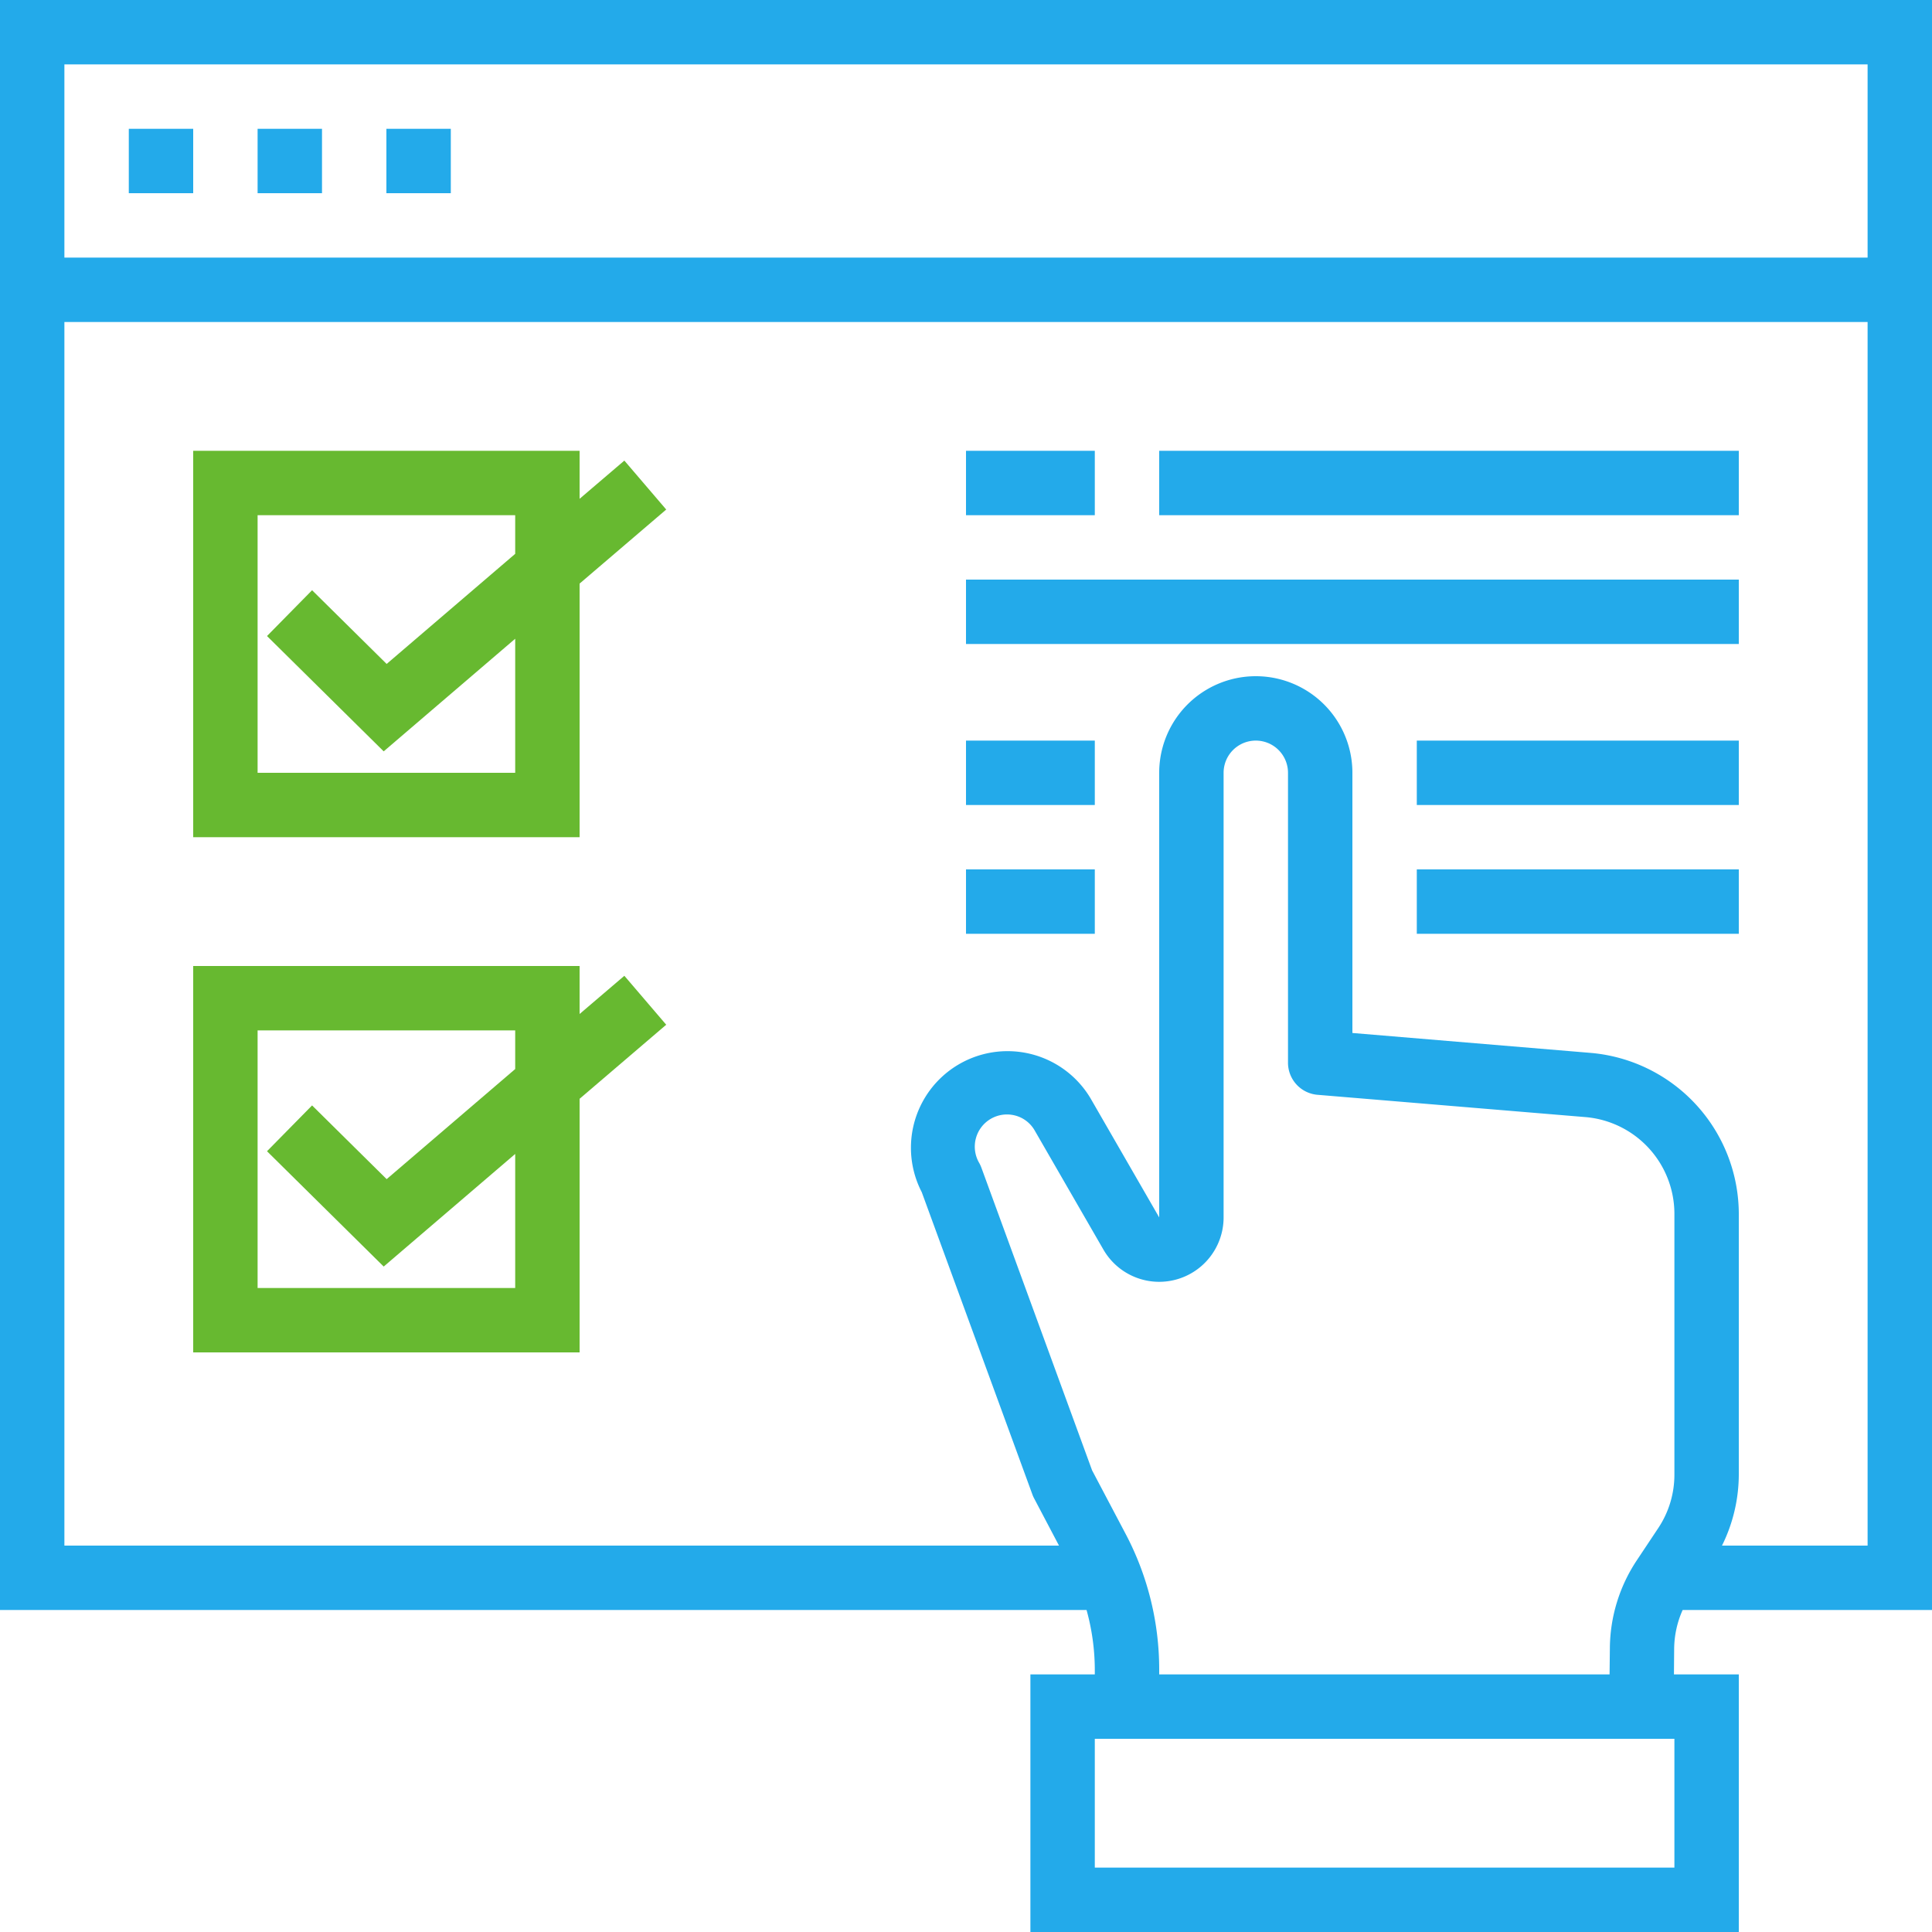 <svg width="90" height="90" viewBox="0 0 90 90" fill="none" xmlns="http://www.w3.org/2000/svg"><g clip-path="url(#clip0)"><path d="M27 27.186l4.035-3.45-1.95-2.28L27 23.236V21H9v18h18V27.186zM12 36V24h12v1.8l-5.988 5.129-3.474-3.434-2.1 2.134 5.436 5.372L24 29.755V36H12zm15 15.186l4.035-3.45-1.95-2.28L27 47.236V45H9v18h18V51.186zM12 60V48h12v1.8l-5.988 5.129-3.474-3.434-2.1 2.134 5.436 5.372L24 53.755V60H12z" fill="#67B930"/><path d="M0 0v75h50.616c.25.9.38 1.829.384 2.763V78h-3v12h33V78h-3.021l.01-1.2a4.513 4.513 0 01.395-1.8H90V0H0zm78 87H51v-6h27v6zm-24-9v-.237a13.537 13.537 0 00-1.56-6.3l-1.566-2.968-5.157-14.1a1.517 1.517 0 00-.11-.235 1.5 1.5 0 011.683-2.195c.385.1.712.352.91.697l3.202 5.55a3 3 0 005.598-1.5V36a1.5 1.5 0 013 0v13.5a1.5 1.5 0 001.376 1.5l12.498 1.04A4.525 4.525 0 0178 56.523v12.162a4.485 4.485 0 01-.75 2.496l-.998 1.5a7.482 7.482 0 00-1.258 4.106L74.98 78H54zm33-6h-6.783c.513-1.03.78-2.166.783-3.316V56.522a7.545 7.545 0 00-6.877-7.472L63 48.12V36a4.5 4.5 0 00-9 0v20.712l-3.2-5.55a4.5 4.5 0 00-7.861 4.374l5.153 14.08c.023.064.05.125.082.185L49.332 72H3V15h84v57zM3 12V3h84v9H3z" fill="#23AAEA"/><path d="M6 6h3v3H6V6zm6 0h3v3h-3V6zm6 0h3v3h-3V6zm27 15h6v3h-6v-3zm9 0h27v3H54v-3zm-9 6h36v3H45v-3zm0 7.5h6v3h-6v-3zm21 0h15v3H66v-3zm0 6h15v3H66v-3zm-21 0h6v3h-6v-3z" fill="#23AAEA"/></g><defs><clipPath id="clip0"><path fill="#fff" d="M0 0h90v90H0z"/></clipPath></defs></svg>